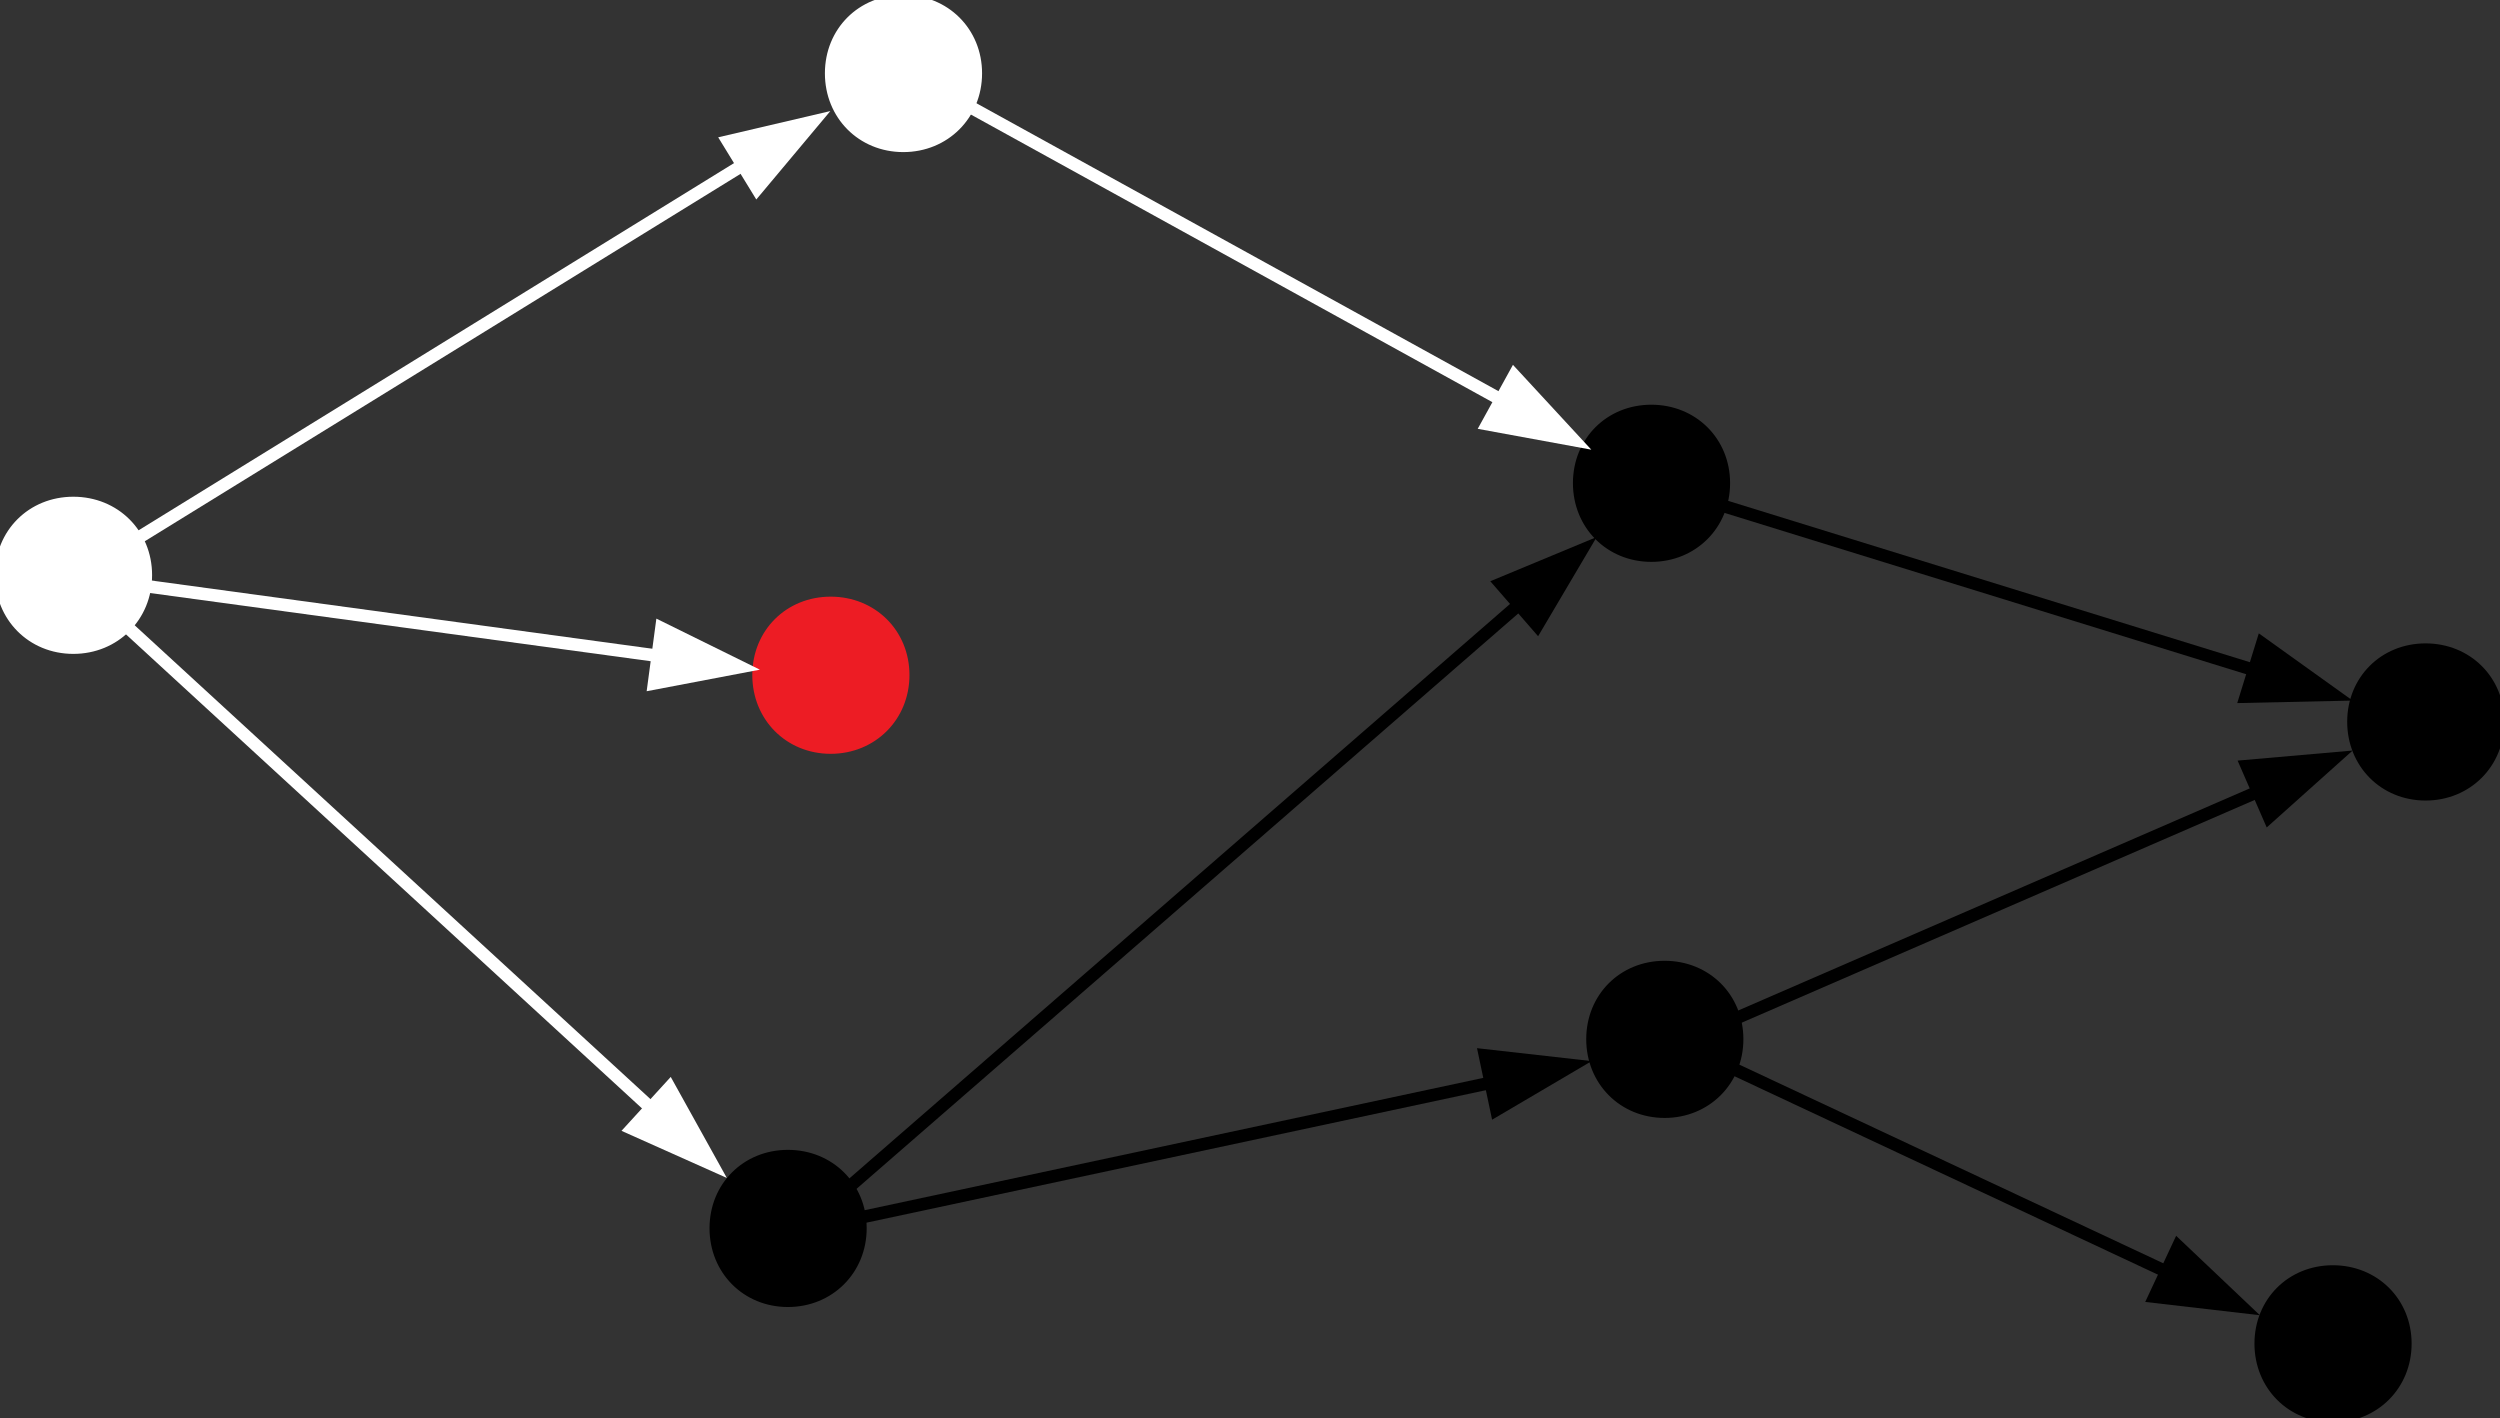 <?xml version="1.0" encoding="UTF-8"?>
<!DOCTYPE svg PUBLIC "-//W3C//DTD SVG 1.1//EN" "http://www.w3.org/Graphics/SVG/1.1/DTD/svg11.dtd">
<svg version="1.2" width="69.55mm" height="39.45mm" viewBox="17954 1120 6955 3945" preserveAspectRatio="xMidYMid" fill-rule="evenodd" stroke-width="28.222" stroke-linejoin="round" xmlns="http://www.w3.org/2000/svg" xmlns:ooo="http://xml.openoffice.org/svg/export" xmlns:xlink="http://www.w3.org/1999/xlink" xmlns:presentation="http://sun.com/xmlns/staroffice/presentation" xmlns:smil="http://www.w3.org/2001/SMIL20/" xmlns:anim="urn:oasis:names:tc:opendocument:xmlns:animation:1.0" xml:space="preserve">
 <rect x="17954" y="1120" width="6955" height="3945" fill="#333333" stroke="none"/>
 <defs class="ClipPathGroup">
  <clipPath id="presentation_clip_path" clipPathUnits="userSpaceOnUse">
   <rect x="17954" y="1120" width="6955" height="3945"/>
  </clipPath>
  <clipPath id="presentation_clip_path_shrink" clipPathUnits="userSpaceOnUse">
   <rect x="17960" y="1123" width="6942" height="3938"/>
  </clipPath>
 </defs>
 <defs class="TextShapeIndex">
  <g ooo:slide="id1" ooo:id-list="id3 id4 id5 id6 id7 id8 id9 id10 id11 id12 id13 id14 id15 id16 id17 id18 id19"/>
 </defs>
 <defs class="EmbeddedBulletChars">
  <g id="bullet-char-template-57356" transform="scale(0,-0)">
   <path d="M 580,1141 L 1163,571 580,0 -4,571 580,1141 Z"/>
  </g>
  <g id="bullet-char-template-57354" transform="scale(0,-0)">
   <path d="M 8,1128 L 1137,1128 1137,0 8,0 8,1128 Z"/>
  </g>
  <g id="bullet-char-template-10146" transform="scale(0,-0)">
   <path d="M 174,0 L 602,739 174,1481 1456,739 174,0 Z M 1358,739 L 309,1346 659,739 1358,739 Z"/>
  </g>
  <g id="bullet-char-template-10132" transform="scale(0,-0)">
   <path d="M 2015,739 L 1276,0 717,0 1260,543 174,543 174,936 1260,936 717,1481 1274,1481 2015,739 Z"/>
  </g>
  <g id="bullet-char-template-10007" transform="scale(0,-0)">
   <path d="M 0,-2 C -7,14 -16,27 -25,37 L 356,567 C 262,823 215,952 215,954 215,979 228,992 255,992 264,992 276,990 289,987 310,991 331,999 354,1012 L 381,999 492,748 772,1049 836,1024 860,1049 C 881,1039 901,1025 922,1006 886,937 835,863 770,784 769,783 710,716 594,584 L 774,223 C 774,196 753,168 711,139 L 727,119 C 717,90 699,76 672,76 641,76 570,178 457,381 L 164,-76 C 142,-110 111,-127 72,-127 30,-127 9,-110 8,-76 1,-67 -2,-52 -2,-32 -2,-23 -1,-13 0,-2 Z"/>
  </g>
  <g id="bullet-char-template-10004" transform="scale(0,-0)">
   <path d="M 285,-33 C 182,-33 111,30 74,156 52,228 41,333 41,471 41,549 55,616 82,672 116,743 169,778 240,778 293,778 328,747 346,684 L 369,508 C 377,444 397,411 428,410 L 1163,1116 C 1174,1127 1196,1133 1229,1133 1271,1133 1292,1118 1292,1087 L 1292,965 C 1292,929 1282,901 1262,881 L 442,47 C 390,-6 338,-33 285,-33 Z"/>
  </g>
  <g id="bullet-char-template-9679" transform="scale(0,-0)">
   <path d="M 813,0 C 632,0 489,54 383,161 276,268 223,411 223,592 223,773 276,916 383,1023 489,1130 632,1184 813,1184 992,1184 1136,1130 1245,1023 1353,916 1407,772 1407,592 1407,412 1353,268 1245,161 1136,54 992,0 813,0 Z"/>
  </g>
  <g id="bullet-char-template-8226" transform="scale(0,-0)">
   <path d="M 346,457 C 273,457 209,483 155,535 101,586 74,649 74,723 74,796 101,859 155,911 209,963 273,989 346,989 419,989 480,963 531,910 582,859 608,796 608,723 608,648 583,586 532,535 482,483 420,457 346,457 Z"/>
  </g>
  <g id="bullet-char-template-8211" transform="scale(0,-0)">
   <path d="M -4,459 L 1135,459 1135,606 -4,606 -4,459 Z"/>
  </g>
  <g id="bullet-char-template-61548" transform="scale(0,-0)">
   <path d="M 173,740 C 173,903 231,1043 346,1159 462,1274 601,1332 765,1332 928,1332 1067,1274 1183,1159 1299,1043 1357,903 1357,740 1357,577 1299,437 1183,322 1067,206 928,148 765,148 601,148 462,206 346,322 231,437 173,577 173,740 Z"/>
  </g>
 </defs>
 <defs class="TextEmbeddedBitmaps"/>
 <g class="SlideGroup">
  <g>
   <g id="container-id1">
    <g id="id1" class="Slide" clip-path="url(#presentation_clip_path)">
     <g class="Page">
      <g class="Group">
       <g class="com.sun.star.drawing.CustomShape">
        <g id="id3">
         <rect class="BoundingBox" stroke="none" fill="none" x="17953" y="2515" width="413" height="413"/>
         <path fill="rgb(255,255,255)" stroke="none" d="M 18158,2516 C 18274,2516 18363,2604 18363,2720 18363,2836 18274,2925 18158,2925 18042,2925 17954,2836 17954,2720 17954,2604 18042,2516 18158,2516 Z M 17954,2516 L 17954,2516 Z M 18364,2926 L 18364,2926 Z"/>
         <path fill="none" stroke="rgb(255,255,255)" d="M 18158,2516 C 18274,2516 18363,2604 18363,2720 18363,2836 18274,2925 18158,2925 18042,2925 17954,2836 17954,2720 17954,2604 18042,2516 18158,2516 Z"/>
         <path fill="none" stroke="rgb(255,255,255)" d="M 17954,2516 L 17954,2516 Z"/>
         <path fill="none" stroke="rgb(255,255,255)" d="M 18364,2926 L 18364,2926 Z"/>
        </g>
       </g>
       <g class="com.sun.star.drawing.CustomShape">
        <g id="id4">
         <rect class="BoundingBox" stroke="none" fill="none" x="19941" y="4332" width="413" height="413"/>
         <path fill="rgb(0,0,0)" stroke="none" d="M 20146,4333 C 20262,4333 20351,4421 20351,4537 20351,4653 20262,4742 20146,4742 20030,4742 19942,4653 19942,4537 19942,4421 20030,4333 20146,4333 Z M 19942,4333 L 19942,4333 Z M 20352,4743 L 20352,4743 Z"/>
         <path fill="none" stroke="rgb(0,0,0)" d="M 20146,4333 C 20262,4333 20351,4421 20351,4537 20351,4653 20262,4742 20146,4742 20030,4742 19942,4653 19942,4537 19942,4421 20030,4333 20146,4333 Z"/>
         <path fill="none" stroke="rgb(0,0,0)" d="M 19942,4333 L 19942,4333 Z"/>
         <path fill="none" stroke="rgb(0,0,0)" d="M 20352,4743 L 20352,4743 Z"/>
        </g>
       </g>
       <g class="com.sun.star.drawing.CustomShape">
        <g id="id5">
         <rect class="BoundingBox" stroke="none" fill="none" x="20262" y="1119" width="413" height="413"/>
         <path fill="rgb(255,255,255)" stroke="none" d="M 20467,1120 C 20583,1120 20672,1208 20672,1324 20672,1440 20583,1529 20467,1529 20351,1529 20263,1440 20263,1324 20263,1208 20351,1120 20467,1120 Z M 20263,1120 L 20263,1120 Z M 20673,1530 L 20673,1530 Z"/>
         <path fill="none" stroke="rgb(255,255,255)" d="M 20467,1120 C 20583,1120 20672,1208 20672,1324 20672,1440 20583,1529 20467,1529 20351,1529 20263,1440 20263,1324 20263,1208 20351,1120 20467,1120 Z"/>
         <path fill="none" stroke="rgb(255,255,255)" d="M 20263,1120 L 20263,1120 Z"/>
         <path fill="none" stroke="rgb(255,255,255)" d="M 20673,1530 L 20673,1530 Z"/>
        </g>
       </g>
       <g class="com.sun.star.drawing.CustomShape">
        <g id="id6">
         <rect class="BoundingBox" stroke="none" fill="none" x="20060" y="2793" width="413" height="413"/>
         <path fill="rgb(237,28,36)" stroke="none" d="M 20265,2794 C 20381,2794 20470,2882 20470,2998 20470,3114 20381,3203 20265,3203 20149,3203 20061,3114 20061,2998 20061,2882 20149,2794 20265,2794 Z M 20061,2794 L 20061,2794 Z M 20471,3204 L 20471,3204 Z"/>
         <path fill="none" stroke="rgb(237,28,36)" d="M 20265,2794 C 20381,2794 20470,2882 20470,2998 20470,3114 20381,3203 20265,3203 20149,3203 20061,3114 20061,2998 20061,2882 20149,2794 20265,2794 Z"/>
         <path fill="none" stroke="rgb(237,28,36)" d="M 20061,2794 L 20061,2794 Z"/>
         <path fill="none" stroke="rgb(237,28,36)" d="M 20471,3204 L 20471,3204 Z"/>
        </g>
       </g>
       <g class="com.sun.star.drawing.CustomShape">
        <g id="id7">
         <rect class="BoundingBox" stroke="none" fill="none" x="22343" y="2259" width="413" height="413"/>
         <path fill="rgb(0,0,0)" stroke="none" d="M 22548,2260 C 22664,2260 22753,2348 22753,2464 22753,2580 22664,2669 22548,2669 22432,2669 22344,2580 22344,2464 22344,2348 22432,2260 22548,2260 Z M 22344,2260 L 22344,2260 Z M 22754,2670 L 22754,2670 Z"/>
         <path fill="none" stroke="rgb(0,0,0)" d="M 22548,2260 C 22664,2260 22753,2348 22753,2464 22753,2580 22664,2669 22548,2669 22432,2669 22344,2580 22344,2464 22344,2348 22432,2260 22548,2260 Z"/>
         <path fill="none" stroke="rgb(0,0,0)" d="M 22344,2260 L 22344,2260 Z"/>
         <path fill="none" stroke="rgb(0,0,0)" d="M 22754,2670 L 22754,2670 Z"/>
        </g>
       </g>
       <g class="com.sun.star.drawing.CustomShape">
        <g id="id8">
         <rect class="BoundingBox" stroke="none" fill="none" x="22380" y="3806" width="413" height="413"/>
         <path fill="rgb(0,0,0)" stroke="none" d="M 22585,3807 C 22701,3807 22790,3895 22790,4011 22790,4127 22701,4216 22585,4216 22469,4216 22381,4127 22381,4011 22381,3895 22469,3807 22585,3807 Z M 22381,3807 L 22381,3807 Z M 22791,4217 L 22791,4217 Z"/>
         <path fill="none" stroke="rgb(0,0,0)" d="M 22585,3807 C 22701,3807 22790,3895 22790,4011 22790,4127 22701,4216 22585,4216 22469,4216 22381,4127 22381,4011 22381,3895 22469,3807 22585,3807 Z"/>
         <path fill="none" stroke="rgb(0,0,0)" d="M 22381,3807 L 22381,3807 Z"/>
         <path fill="none" stroke="rgb(0,0,0)" d="M 22791,4217 L 22791,4217 Z"/>
        </g>
       </g>
       <g class="com.sun.star.drawing.CustomShape">
        <g id="id9">
         <rect class="BoundingBox" stroke="none" fill="none" x="24239" y="4653" width="413" height="413"/>
         <path fill="rgb(0,0,0)" stroke="none" d="M 24444,4654 C 24560,4654 24649,4742 24649,4858 24649,4974 24560,5063 24444,5063 24328,5063 24240,4974 24240,4858 24240,4742 24328,4654 24444,4654 Z M 24240,4654 L 24240,4654 Z M 24650,5064 L 24650,5064 Z"/>
         <path fill="none" stroke="rgb(0,0,0)" d="M 24444,4654 C 24560,4654 24649,4742 24649,4858 24649,4974 24560,5063 24444,5063 24328,5063 24240,4974 24240,4858 24240,4742 24328,4654 24444,4654 Z"/>
         <path fill="none" stroke="rgb(0,0,0)" d="M 24240,4654 L 24240,4654 Z"/>
         <path fill="none" stroke="rgb(0,0,0)" d="M 24650,5064 L 24650,5064 Z"/>
        </g>
       </g>
       <g class="com.sun.star.drawing.CustomShape">
        <g id="id10">
         <rect class="BoundingBox" stroke="none" fill="none" x="24497" y="2923" width="413" height="413"/>
         <path fill="rgb(0,0,0)" stroke="none" d="M 24702,2924 C 24818,2924 24907,3012 24907,3128 24907,3244 24818,3333 24702,3333 24586,3333 24498,3244 24498,3128 24498,3012 24586,2924 24702,2924 Z M 24498,2924 L 24498,2924 Z M 24908,3334 L 24908,3334 Z"/>
         <path fill="none" stroke="rgb(0,0,0)" d="M 24702,2924 C 24818,2924 24907,3012 24907,3128 24907,3244 24818,3333 24702,3333 24586,3333 24498,3244 24498,3128 24498,3012 24586,2924 24702,2924 Z"/>
         <path fill="none" stroke="rgb(0,0,0)" d="M 24498,2924 L 24498,2924 Z"/>
         <path fill="none" stroke="rgb(0,0,0)" d="M 24908,3334 L 24908,3334 Z"/>
        </g>
       </g>
       <g class="com.sun.star.drawing.LineShape">
        <g id="id11">
         <rect class="BoundingBox" stroke="none" fill="none" x="18134" y="2703" width="1843" height="1695"/>
         <path fill="none" stroke="rgb(255,255,255)" stroke-width="35" stroke-linejoin="round" d="M 18152,2721 L 19762,4200"/>
         <path fill="rgb(255,255,255)" stroke="none" d="M 19976,4397 L 19820,4116 19683,4266 19976,4397 Z"/>
        </g>
       </g>
       <g class="com.sun.star.drawing.LineShape">
        <g id="id12">
         <rect class="BoundingBox" stroke="none" fill="none" x="18125" y="2703" width="1944" height="341"/>
         <path fill="none" stroke="rgb(255,255,255)" stroke-width="35" stroke-linejoin="round" d="M 18143,2721 L 19780,2944"/>
         <path fill="rgb(255,255,255)" stroke="none" d="M 20068,2983 L 19780,2841 19753,3043 20068,2983 Z"/>
        </g>
       </g>
       <g class="com.sun.star.drawing.LineShape">
        <g id="id13">
         <rect class="BoundingBox" stroke="none" fill="none" x="18117" y="1429" width="2148" height="1332"/>
         <path fill="none" stroke="rgb(255,255,255)" stroke-width="35" stroke-linejoin="round" d="M 18135,2742 L 20016,1582"/>
         <path fill="rgb(255,255,255)" stroke="none" d="M 20264,1429 L 19952,1502 20058,1675 20264,1429 Z"/>
        </g>
       </g>
       <g class="com.sun.star.drawing.LineShape">
        <g id="id14">
         <rect class="BoundingBox" stroke="none" fill="none" x="20458" y="1302" width="1924" height="1070"/>
         <path fill="none" stroke="rgb(255,255,255)" stroke-width="35" stroke-linejoin="round" d="M 20476,1320 L 22126,2230"/>
         <path fill="rgb(255,255,255)" stroke="none" d="M 22381,2371 L 22163,2135 22065,2313 22381,2371 Z"/>
        </g>
       </g>
       <g class="com.sun.star.drawing.LineShape">
        <g id="id15">
         <rect class="BoundingBox" stroke="none" fill="none" x="20181" y="4036" width="2202" height="522"/>
         <path fill="none" stroke="rgb(0,0,0)" stroke-width="35" stroke-linejoin="round" d="M 20199,4539 L 22097,4133"/>
         <path fill="rgb(0,0,0)" stroke="none" d="M 22382,4072 L 22063,4036 22105,4235 22382,4072 Z"/>
        </g>
       </g>
       <g class="com.sun.star.drawing.LineShape">
        <g id="id16">
         <rect class="BoundingBox" stroke="none" fill="none" x="20173" y="2614" width="2224" height="1936"/>
         <path fill="none" stroke="rgb(0,0,0)" stroke-width="35" stroke-linejoin="round" d="M 20191,4531 L 22176,2805"/>
         <path fill="rgb(0,0,0)" stroke="none" d="M 22396,2614 L 22100,2737 22233,2890 22396,2614 Z"/>
        </g>
       </g>
       <g class="com.sun.star.drawing.LineShape">
        <g id="id17">
         <rect class="BoundingBox" stroke="none" fill="none" x="22528" y="2447" width="1972" height="631"/>
         <path fill="none" stroke="rgb(0,0,0)" stroke-width="35" stroke-linejoin="round" d="M 22546,2465 L 24221,2983"/>
         <path fill="rgb(0,0,0)" stroke="none" d="M 24499,3069 L 24238,2882 24178,3076 24499,3069 Z"/>
        </g>
       </g>
       <g class="com.sun.star.drawing.LineShape">
        <g id="id18">
         <rect class="BoundingBox" stroke="none" fill="none" x="22595" y="3208" width="1905" height="838"/>
         <path fill="none" stroke="rgb(0,0,0)" stroke-width="35" stroke-linejoin="round" d="M 22613,4027 L 24232,3324"/>
         <path fill="rgb(0,0,0)" stroke="none" d="M 24499,3208 L 24179,3236 24260,3422 24499,3208 Z"/>
        </g>
       </g>
       <g class="com.sun.star.drawing.LineShape">
        <g id="id19">
         <rect class="BoundingBox" stroke="none" fill="none" x="22559" y="3982" width="1683" height="798"/>
         <path fill="none" stroke="rgb(0,0,0)" stroke-width="35" stroke-linejoin="round" d="M 22577,4000 L 23977,4656"/>
         <path fill="rgb(0,0,0)" stroke="none" d="M 24241,4779 L 24008,4558 23922,4742 24241,4779 Z"/>
        </g>
       </g>
      </g>
     </g>
    </g>
   </g>
  </g>
 </g>
</svg>